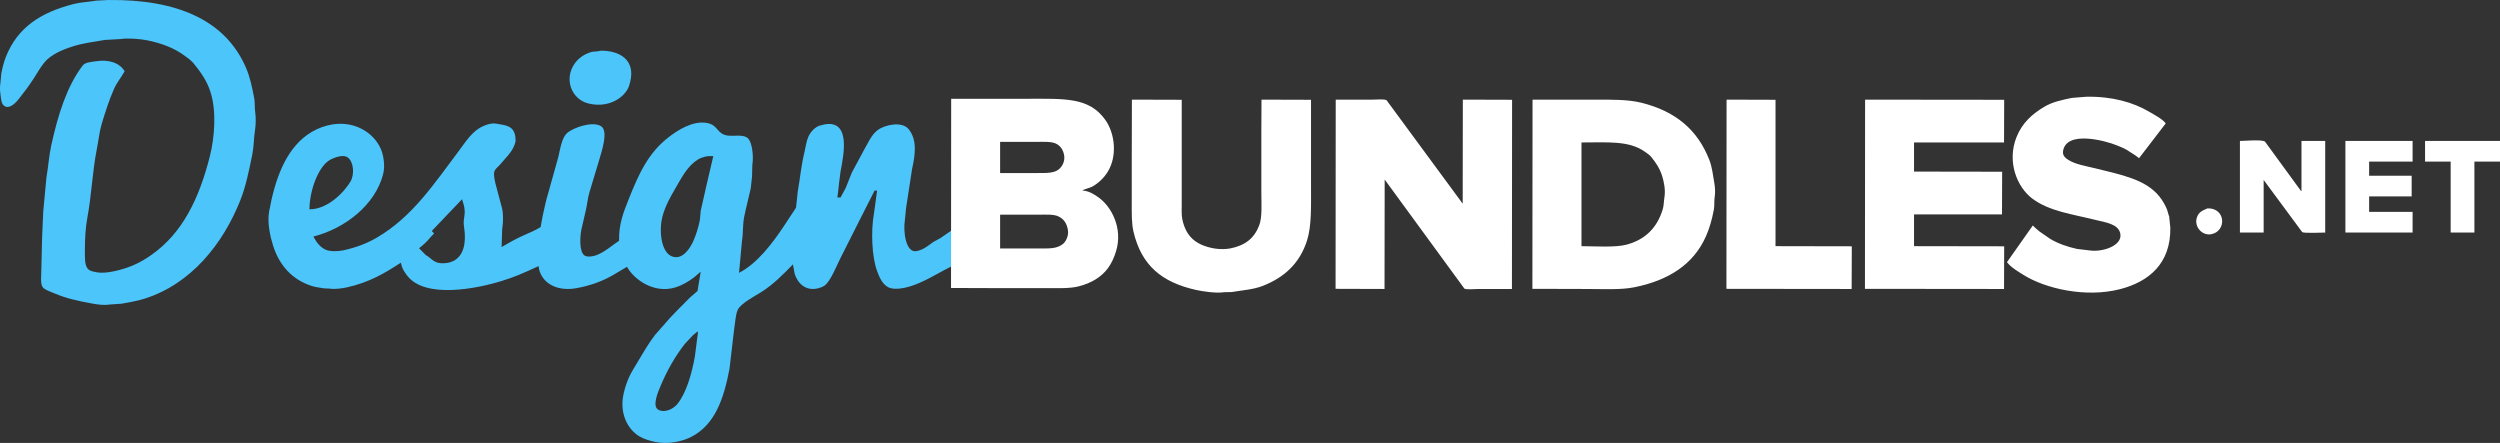 <?xml version="1.0" encoding="utf-8"?>
<!-- Generator: Adobe Illustrator 15.1.0, SVG Export Plug-In . SVG Version: 6.00 Build 0)  -->
<!DOCTYPE svg PUBLIC "-//W3C//DTD SVG 1.1//EN" "http://www.w3.org/Graphics/SVG/1.1/DTD/svg11.dtd">
<svg version="1.1" xmlns="http://www.w3.org/2000/svg" xmlns:xlink="http://www.w3.org/1999/xlink" x="0px" y="0px"
	 width="1450.271px" height="256.96px" viewBox="0 0 1450.271 256.96" enable-background="new 0 0 1450.271 256.96"
	 xml:space="preserve">
<rect x="0" y="0" width="1450.271" height="256.96" fill="#333333" stroke="none"/>
<g id="Layer_2">
	<g>
		<path fill-rule="evenodd" clip-rule="evenodd" fill="#4CC5FB" d="M62.976,0.012c39.956-0.441,67.886,11.76,79.76,39.372
			c2.272,5.284,3.512,11.105,4.746,17.658c0.505,2.688,0.134,5.369,0.593,8.28c0.409,2.604,0.335,7.218-0.085,9.801
			c-0.794,4.889-0.68,9.742-1.61,14.363c-1.938,9.639-3.764,18.667-7.035,26.868c-10.135,25.407-28.648,48.438-55.603,56.946
			c-4.111,1.298-8.449,2.034-13.138,2.873c-2.43,0.169-4.86,0.339-7.29,0.507c-3.17,0.517-7.152-0.102-9.833-0.592
			c-8.037-1.471-14.804-2.92-21.274-5.66c-2.099-0.889-6.435-2.253-7.543-3.972c-1.322-2.047-0.679-7.077-0.679-10.224
			c0.141-5.913,0.282-11.829,0.423-17.741c0.115-2.732,0.227-5.465,0.34-8.196c0.113-2.535,0.225-5.07,0.339-7.605
			c0.62-6.616,1.242-13.236,1.864-19.854c1.115-6.234,1.467-12.597,2.797-18.587c3.89-17.523,8.911-33.936,18.139-46.132
			c1.474-1.947,4.387-2.047,7.375-2.535c8.073-1.323,14.18,1,17.036,5.745c-1.835,3.396-4.451,6.416-6.102,10.139
			c-2.85,6.426-5.046,13.253-7.206,20.447c-1.383,4.611-1.789,9.43-2.797,14.448c-2.561,12.758-3.078,26.854-5.509,39.88
			c-1.137,6.092-1.44,12.456-1.441,19.348c0,3.663-0.138,7.663,1.356,9.885c1.184,1.76,3.295,2.103,5.849,2.535
			c3.272,0.552,7.234-0.123,9.833-0.677c8.996-1.913,15.422-5.102,21.699-9.547c17.967-12.727,27.502-32.521,33.735-57.031
			c2.783-10.944,3.942-26.123,0.424-37.26c-2.138-6.771-5.796-11.752-9.748-16.645c-1.422-1.762-3.495-3.216-5.34-4.563
			c-6.083-4.444-13.06-7.161-21.953-8.957c-3.524-0.71-10.88-1.354-15.003-0.675c-3.051,0.169-6.103,0.338-9.154,0.507
			c-6.571,1.127-12.718,1.87-18.308,3.632c-6.517,2.056-13.217,4.859-17.038,9.633c-2.206,2.758-4.008,5.946-5.932,8.956
			c-2.661,4.156-5.709,8.179-8.731,11.998c-1.25,1.578-4.936,5.948-8.051,4.309c-2.405-1.265-2.195-4.533-2.712-7.773
			c-0.274-1.715-0.19-4.192,0.084-5.83c0.169-1.831,0.339-3.661,0.509-5.491c0.688-3.422,1.483-6.662,2.626-9.548
			C10.212,15.822,23.674,7.176,42.886,2.293c4.166-1.059,8.67-1.18,13.223-1.943C58.397,0.236,60.687,0.124,62.976,0.012z"/>
		<path fill-rule="evenodd" clip-rule="evenodd" fill="#4CC5FB" d="M348.365,29.414c11.303-0.173,20.183,5.499,17.292,17.743
			c-0.378,1.602-0.852,3.343-1.611,4.647c-3.62,6.223-12.376,10.806-22.8,8.195c-9.658-2.419-14.316-14.062-7.797-23.235
			c2.182-3.071,5.536-5.391,9.577-6.59C344.581,29.714,346.717,30.049,348.365,29.414z"/>
		<path fill-rule="evenodd" clip-rule="evenodd" fill="#4CC5FB" d="M545.52,138.153c-1.355,0.731-2.713,1.465-4.069,2.196
			c-2.929,2.071-5.515,4.493-9.747,5.323c-6.304,1.235-7.846-11.568-6.78-17.912c0.226-2.309,0.451-4.619,0.678-6.928
			c1.157-7.547,2.317-15.097,3.476-22.644c1.891-8.5,3.072-17.001-1.951-23.234c-3.889-4.827-13.928-2.541-17.967,0.507
			c-3.718,2.804-5.552,7.456-7.968,11.575c-2.345,4.364-4.69,8.73-7.035,13.095c-1.159,2.958-2.316,5.778-3.475,8.735
			c-1.018,1.941-2.035,3.693-3.052,5.693c-0.621,0-1.242,0-1.863,0c0.338-2,0.677-5.723,1.016-8.65
			c0.284-2.197,0.564-4.325,0.847-6.522c1.839-9.686,5.973-29.751-9.154-27.256c-1.129,0.281-2.26,0.581-3.39,0.862
			c-2.739,1.166-5.001,3.724-6.188,6.431c-1.191,2.714-1.508,5.955-2.289,9.128c-1.757,7.151-2.468,14.891-3.813,22.561
			c-0.34,3.127-0.678,6.254-1.018,9.381c-2.373,3.604-4.747,7.21-7.121,10.814c-6.413,9.604-15.412,21.673-25.935,26.954
			c0.565-6.111,1.129-12.225,1.695-18.335c0.785-4.743,0.373-9.574,1.271-14.026c1.179-5.832,2.568-10.939,3.814-16.561
			c0.254-2.28,0.509-4.562,0.763-6.843c0.058-2.252,0.114-4.507,0.17-6.759c0.875-5.274-0.142-13.652-2.798-15.715
			c-3.343-2.599-9.334-0.269-13.478-1.859c-4.585-1.761-3.995-5.745-10.17-6.845c-8.417-1.497-17.497,4.756-21.785,8.027
			c-12.174,9.292-17.645,21.462-23.732,36.838c-2.725,6.885-5.553,13.835-5.339,23.488c-4.291,2.808-7.978,6.361-13.139,8.364
			c-1.641,0.638-5.076,1.294-6.781,0.255c-3.292-2.012-2.816-11.015-1.864-15.462c0.875-3.802,1.752-7.605,2.627-11.406
			c0.737-3.413,1.021-6.655,1.951-9.802c1.892-6.279,3.785-12.561,5.677-18.841c1.216-4.348,5.797-17.232,0.763-19.771
			c-5.515-2.781-15.617,1.305-18.731,3.634c-4.222,3.157-4.515,10.391-6.188,16.053c-1.751,6.252-3.503,12.506-5.255,18.758
			c-1.353,4.362-2.309,8.886-3.39,13.855c-0.396,2.14-0.792,4.281-1.188,6.422c-2.889,1.84-6.257,3.225-9.493,4.646
			c-4.581,2.015-8.999,4.509-13.139,6.929c0.115-3.465,0.227-6.929,0.34-10.393c0.599-3.582,0.769-8.674-0.085-12.082
			c-1.271-4.788-2.542-9.577-3.815-14.363c-0.317-1.334-1.199-5.076-0.678-6.845c0.519-1.756,2.499-3.071,3.56-4.393
			c3.147-3.915,7.78-7.69,8.815-13.52c-0.056-0.844-0.112-1.689-0.168-2.534c-1.023-6.039-4.925-6.437-11.02-7.435
			c-2.877-0.472-5.662,0.581-7.459,1.352c-6.6,2.83-10.341,9.244-14.408,14.617c-14.184,18.736-26.558,37.889-47.382,50.103
			c-5.702,3.345-11.853,5.69-19.24,7.35c-2.889,0.649-7.548,0.861-10.172-0.168c-3.433-1.349-5.831-4.62-7.459-7.772
			c18.182-4.605,35.771-18.189,40.432-36.078c1.245-4.778,0.332-10.754-1.187-14.448c-4.014-9.771-16.164-17.707-31.022-13.94
			c-4.518,1.145-8.369,3.05-11.698,5.407c-12.794,9.062-18.883,26.076-22.207,44.525c-1.21,6.715,0.757,14.898,2.288,19.771
			c3.607,11.479,11.138,19.899,22.631,23.489c2.21,0.69,4.625,0.925,7.121,1.353c0.932,0.028,1.865,0.057,2.797,0.084
			c3.375,0.572,7.682-0.107,10.596-0.76c12.693-2.842,21.785-8.208,31.021-14.279c0.531,3.302,2.121,5.641,3.814,7.772
			c10.434,13.141,39.783,7.526,54.925,2.788c3.326-1.039,6.451-2.136,9.494-3.38c4.052-1.655,7.805-3.381,11.611-5.153
			c1.071,9.426,10.104,14.864,21.698,12.842c8.116-1.414,15.307-4.044,21.446-7.604c2.656-1.576,5.311-3.154,7.968-4.73
			c0.057-0.057,0.112-0.113,0.168-0.169c4.032,7.469,15.822,15.862,28.142,11.997c4.231-1.328,7.752-3.515,10.934-5.915
			c1.243-1.068,2.487-2.14,3.73-3.21c-0.622,3.746-1.243,7.492-1.865,11.237c-1.469,1.267-2.938,2.535-4.407,3.803
			c-2.345,2.365-4.69,4.73-7.036,7.097c-1.44,1.491-2.882,2.984-4.323,4.479c-2.994,3.406-5.989,6.815-8.984,10.223
			c-3.886,5.128-7.023,10.6-10.425,16.308c-1.602,2.687-3.358,5.409-4.661,8.363c-1.275,2.892-2.3,5.98-3.052,9.379
			c-2.544,11.495,2.506,20.776,9.324,24.755c2.567,1.498,5.671,2.404,8.984,3.127c7.578,1.651,15.848-0.336,20.853-2.873
			c13.803-6.998,19.005-22.089,22.291-39.626c0.933-7.941,1.864-15.885,2.797-23.826c0.648-3.646,0.669-7.285,1.949-10.224
			c1.621-3.725,9.936-8.028,13.562-10.309c7.109-4.467,12.782-10.268,18.479-16.137c0.338,1.831,0.678,3.662,1.016,5.492
			c1.618,5.14,6.061,10.299,13.731,8.363c1.31-0.329,2.667-0.894,3.646-1.604c3.494-2.536,6.883-11.382,9.069-15.655
			c6.639-13.15,13.28-26.396,19.919-39.396c0.48,0,0.96,0,1.441,0c-0.622,5-1.243,9.064-1.866,13.627
			c-1.773,9.934-1.12,24.569,1.696,32.583c1.401,3.99,3.322,8.398,7.035,10.04c3.302,1.459,8.939,0.338,12.036-0.599
			c8.851-2.676,16.858-8.144,24.563-11.818l0.085-20.956C550.419,134.677,547.469,136.914,545.52,138.153z M179.522,121.425
			c0.027-10.661,4.915-24.034,11.188-28.221c1.894-1.264,7.983-4.058,11.02-1.858c3.529,2.557,3.974,9.954,1.61,13.94
			C199.424,111.892,189.836,121.493,179.522,121.425z M260.723,152.264c-1.711,0.467-4.705,0.687-6.612,0.168
			c-3.315-0.898-4.599-3.208-7.034-4.394c-1.329-1.351-2.657-2.704-3.983-4.055c2.404-1.766,4.907-4.194,6.781-6.507
			c0.649-0.675,1.299-1.351,1.949-2.026c-0.197-0.227-0.396-0.451-0.593-0.677c-0.254-0.253-0.509-0.508-0.763-0.76
			c5.848-6.14,11.697-12.28,17.545-18.42c0.253,0.788,0.508,1.578,0.763,2.366c0.553,1.793,1.094,4.408,0.678,6.928
			c-0.277,1.685-0.662,4.064-0.338,6.084C270.77,141.301,269.007,149.997,260.723,152.264z M404.478,196.028
			c-0.453,3.549-0.906,7.098-1.356,10.646c-1.797,9.998-4.891,21.114-10.172,27.714c-1.632,2.039-6.239,5.274-10.596,3.548
			c-4.663-1.85-0.303-11.247,0.848-14.024c3.713-8.955,8.482-17.272,14.07-24.419c1.526-1.633,3.053-3.266,4.578-4.9
			c0.96-0.788,1.922-1.577,2.882-2.365C405.086,192.699,404.637,195.152,404.478,196.028z M406.512,122.172
			c-0.17,1.887-0.34,3.612-0.509,5.499c-0.913,4.439-2.132,8.352-3.73,12.001c-1.641,3.743-6.162,11.622-12.629,8.999
			c-6.21-2.518-7.513-15.194-5.255-23.425c1.641-5.982,4.671-11.32,7.544-16.231c3.709-6.34,6.873-12.72,13.051-16.565
			c1.338-0.833,2.946-1.226,4.578-1.706c0.934-0.169,1.865-0.183,2.797-0.183c0.481,0,0.961,0,1.441,0
			C411.371,100.561,408.941,111.527,406.512,122.172z"/>
	</g>
</g>
<g id="Layer_1">
	<path fill-rule="evenodd" clip-rule="evenodd" fill="#FFFFFF" d="M917.432,82.642c0,20.05,0,40.106,0,60.156
		c8.185,0.047,19.772,0.882,26.36-0.929c10.787-2.964,17.592-9.896,20.766-20.446c0.684-2.268,0.589-4.497,1.018-7.183
		c0.668-4.17-0.355-8.979-1.356-12.167c-1.413-4.507-3.734-7.822-6.356-11.067c-0.975-1.208-2.442-2.134-3.729-3.042
		C945,81.521,932.825,82.623,917.432,82.642z M1259.018,132.067c0.348,20.929-12.596,31.385-29.072,35.655
		c-19.942,5.168-43.344-0.271-56.027-8.195c-3.314-2.07-7.309-4.404-9.662-7.436c4.999-7.097,10.003-14.194,15.002-21.291
		c0.396,0.394,0.791,0.789,1.186,1.183c0.851,0.732,1.697,1.465,2.543,2.197c2.121,1.464,4.238,2.929,6.357,4.394
		c4.474,2.672,9.69,4.535,15.514,5.829c2.372,0.281,4.744,0.563,7.118,0.846c7.504,1.22,19.323-2.642,18.055-9.632
		c-1.032-5.685-8.542-6.581-13.986-7.942c-14.002-3.502-27.209-5.042-37.125-12.505c-8.769-6.599-14.823-21.264-9.153-35.569
		c3.262-8.233,9.159-13.591,16.443-17.828c4.434-2.58,9.944-3.829,15.766-4.985c2.796-0.226,5.594-0.451,8.392-0.676
		c14.992-0.246,27.188,3.25,36.53,8.786c2.983,1.768,7.342,3.994,9.409,6.59c0,0.059,0,0.114,0,0.17
		c-5.143,6.703-10.284,13.407-15.426,20.109c-0.622-0.479-1.242-0.958-1.866-1.438c-1.749-1.126-3.502-2.253-5.255-3.38
		c-1.735-1.016-3.568-1.738-5.509-2.533c-7.384-3.024-29.479-8.749-31.445,3.125c-0.461,2.79,1.492,4.201,2.966,5.154
		c4.235,2.741,10.268,3.589,15.849,4.985c14.551,3.639,29.162,6.283,37.127,16.391c1.757,2.231,3.285,4.749,4.406,7.604
		c0.369,1.239,0.736,2.48,1.104,3.719c0.028,0,0.057,0,0.084,0 M656.624,57.801c9.632,0.028,19.269,0.057,28.902,0.085
		c0,15.234,0,30.474,0,45.709c0,4.956,0,9.914,0,14.87c0,2.984-0.194,6.157,0.34,8.702c2.146,10.229,8.026,15.122,18.647,16.983
		c2.54,0.445,6.414,0.494,8.985,0c8.781-1.688,14.044-5.838,16.952-13.35c1.865-4.819,1.272-12.459,1.272-19.011
		c0-12.109,0-24.222,0-36.331c0.028-5.885,0.056-11.772,0.084-17.658c9.577,0.028,19.156,0.057,28.732,0.085
		c0,16.698,0,33.402,0,50.103c0.002,11.303,0.391,22.95-2.287,31.43c-4.191,13.273-13.155,21.54-25.768,26.446
		c-5.385,2.095-11.329,2.442-17.969,3.549c-1.413,0.027-2.826,0.056-4.238,0.084c-4.64,0.737-12.439-0.419-16.273-1.268
		c-19.943-4.408-31.817-14.176-36.447-33.797c-1.185-5.02-1.017-11.096-1.017-17.235c0-7.604,0-15.209,0-22.812
		C656.567,82.191,656.595,69.995,656.624,57.801z M774.865,57.801c7.09,0,14.184,0,21.274,0c1.998,0,7.009-0.449,8.222,0.338
		c14.69,19.966,29.385,39.938,44.076,59.904c0.028,0,0.058,0,0.085,0c0.027-20.079,0.055-40.163,0.082-60.242
		c9.522,0.028,19.046,0.057,28.567,0.085c-0.028,36.58-0.057,73.172-0.085,109.753c-6.469,0-12.941,0-19.411,0
		c-1.998,0-6.657,0.491-8.138-0.169c-15.396-21.064-30.797-42.135-46.193-63.199c-0.028,0-0.057,0-0.084,0
		c-0.029,21.121-0.059,42.247-0.086,63.368c-9.464-0.028-18.931-0.057-28.395-0.085C774.808,130.974,774.836,94.383,774.865,57.801z
		 M889.038,57.801c12.063,0,24.129,0,36.193,0c9.809-0.001,19.401-0.124,27.206,1.859c19.583,4.973,32.274,15.495,39.161,33.12
		c1.631,4.175,2.103,8.836,2.967,13.856c0.367,2.137,0.524,5.204,0.169,7.35c-0.445,2.688-0.043,5.148-0.509,7.605
		c-1.103,5.835-2.519,10.809-4.576,15.461c-7.238,16.36-21.715,25.585-41.449,29.571c-8.032,1.624-18.246,1.015-27.63,1.015
		c-10.538-0.028-21.08-0.057-31.618-0.085C888.98,130.974,889.01,94.383,889.038,57.801z M1029.995,142.798
		c14.747,0.029,29.497,0.057,44.245,0.085c-0.028,8.251-0.057,16.504-0.085,24.756c-24.211-0.028-48.43-0.057-72.641-0.085
		c0.029-36.58,0.058-73.171,0.087-109.753c9.462,0.028,18.93,0.057,28.394,0.085C1029.995,86.188,1029.995,114.498,1029.995,142.798
		z M1110.347,82.642c0,5.632,0,11.266,0,16.898c17.036,0.027,34.076,0.056,51.112,0.083c-0.027,8.252-0.057,16.505-0.086,24.756
		c-17.005,0-34.018,0-51.026,0c0,6.14,0,12.28,0,18.419c17.433,0.029,34.866,0.057,52.299,0.085
		c-0.028,8.251-0.057,16.504-0.084,24.756c-26.896-0.028-53.798-0.057-80.694-0.085c0.028-36.58,0.059-73.171,0.086-109.753
		c26.895,0.028,53.798,0.057,80.692,0.085c-0.028,8.25-0.057,16.504-0.084,24.756C1145.159,82.642,1127.75,82.642,1110.347,82.642z
		 M551.783,57.301c14.549,0,29.104,0,43.65,0c22.207-0.001,36.338-1.021,45.771,12.251c5.613,7.898,7.059,21.02,1.356,30.163
		c-2.175,3.487-5.155,6.357-8.729,8.449c-1.43,0.835-4.85,1.493-5.934,2.366c3.803,0.14,7.188,2.397,9.578,4.14
		c7.352,5.359,13.943,17.716,10.001,30.924c-1.134,3.797-2.656,7.129-4.747,9.97c-3.858,5.243-9.756,8.729-17.037,10.561
		c-5.223,1.314-12.011,1.015-18.478,1.015c-9.831,0-19.665,0-29.495,0c-8.676-0.028-17.35-0.057-26.023-0.085 M580.177,82.296
		c0,6.026,0,12.055,0,18.082c7.316,0,14.636,0,21.953,0c5.572,0,9.902,0.094,12.629-2.62c1.51-1.501,3.166-4.288,2.543-7.772
		c-0.571-3.194-2.309-5.612-4.916-6.76c-2.752-1.21-7.192-0.93-11.188-0.93C594.192,82.296,587.184,82.296,580.177,82.296z
		 M580.177,124.541c0,6.533,0,13.069,0,19.603c7.401,0,14.805,0,22.207,0c6.42,0.001,10.685,0.229,14.239-2.62
		c1.667-1.335,3.45-4.721,2.882-8.11c-0.679-4.06-2.553-6.616-5.848-8.026c-2.793-1.195-7.403-0.846-11.358-0.846
		C594.925,124.541,587.55,124.541,580.177,124.541z"/>
	<g>
		<path fill-rule="evenodd" clip-rule="evenodd" fill="#FFFFFF" d="M1299.399,81.759c3.421-0.032,11.931-0.87,14.446,0.272
			c6.996,9.586,13.993,19.172,20.988,28.758c0.092,0,0.182,0,0.273,0c0-9.676,0-19.354,0-29.03c4.588,0,9.177,0,13.765,0
			c0,17.716,0,35.437,0,53.153c-2.083,0.031-12.503,0.48-13.356-0.273c-7.449-10.084-14.901-20.172-22.352-30.256
			c0,10.176,0,20.354,0,30.529c-4.588,0-9.177,0-13.765,0C1299.399,117.195,1299.399,99.475,1299.399,81.759z"/>
		<path fill-rule="evenodd" clip-rule="evenodd" fill="#FFFFFF" d="M1360.593,81.759c12.991,0,25.986,0,38.979,0
			c0,3.997,0,7.997,0,11.993c-8.404,0-16.811,0-25.214,0c0,2.727,0,5.453,0,8.178c8.222,0,16.446,0,24.669,0
			c0,3.998,0,7.996,0,11.994c-8.223,0-16.447,0-24.669,0c0,2.998,0,5.996,0,8.994c8.403,0,16.81,0,25.214,0
			c0,3.998,0,7.996,0,11.994c-12.992,0-25.987,0-38.979,0C1360.593,117.195,1360.593,99.475,1360.593,81.759z"/>
		<path fill-rule="evenodd" clip-rule="evenodd" fill="#FFFFFF" d="M1406.794,81.759c14.491,0,28.986,0,43.477,0
			c0,3.997,0,7.997,0,11.993c-4.951,0-9.904,0-14.855,0c0,13.719,0,27.441,0,41.16c-4.588,0-9.178,0-13.766,0
			c0-13.719,0-27.441,0-41.16c-4.951,0-9.903,0-14.855,0C1406.794,89.756,1406.794,85.756,1406.794,81.759z"/>
		<path fill-rule="evenodd" clip-rule="evenodd" fill="#FFFFFF" d="M1280.591,120.875c10.688-0.314,11.182,13.273,2.18,14.99
			c-5.431,1.037-10.143-4.514-8.313-9.813C1275.53,122.949,1277.65,122.176,1280.591,120.875z"/>
	</g>
</g>
</svg>
